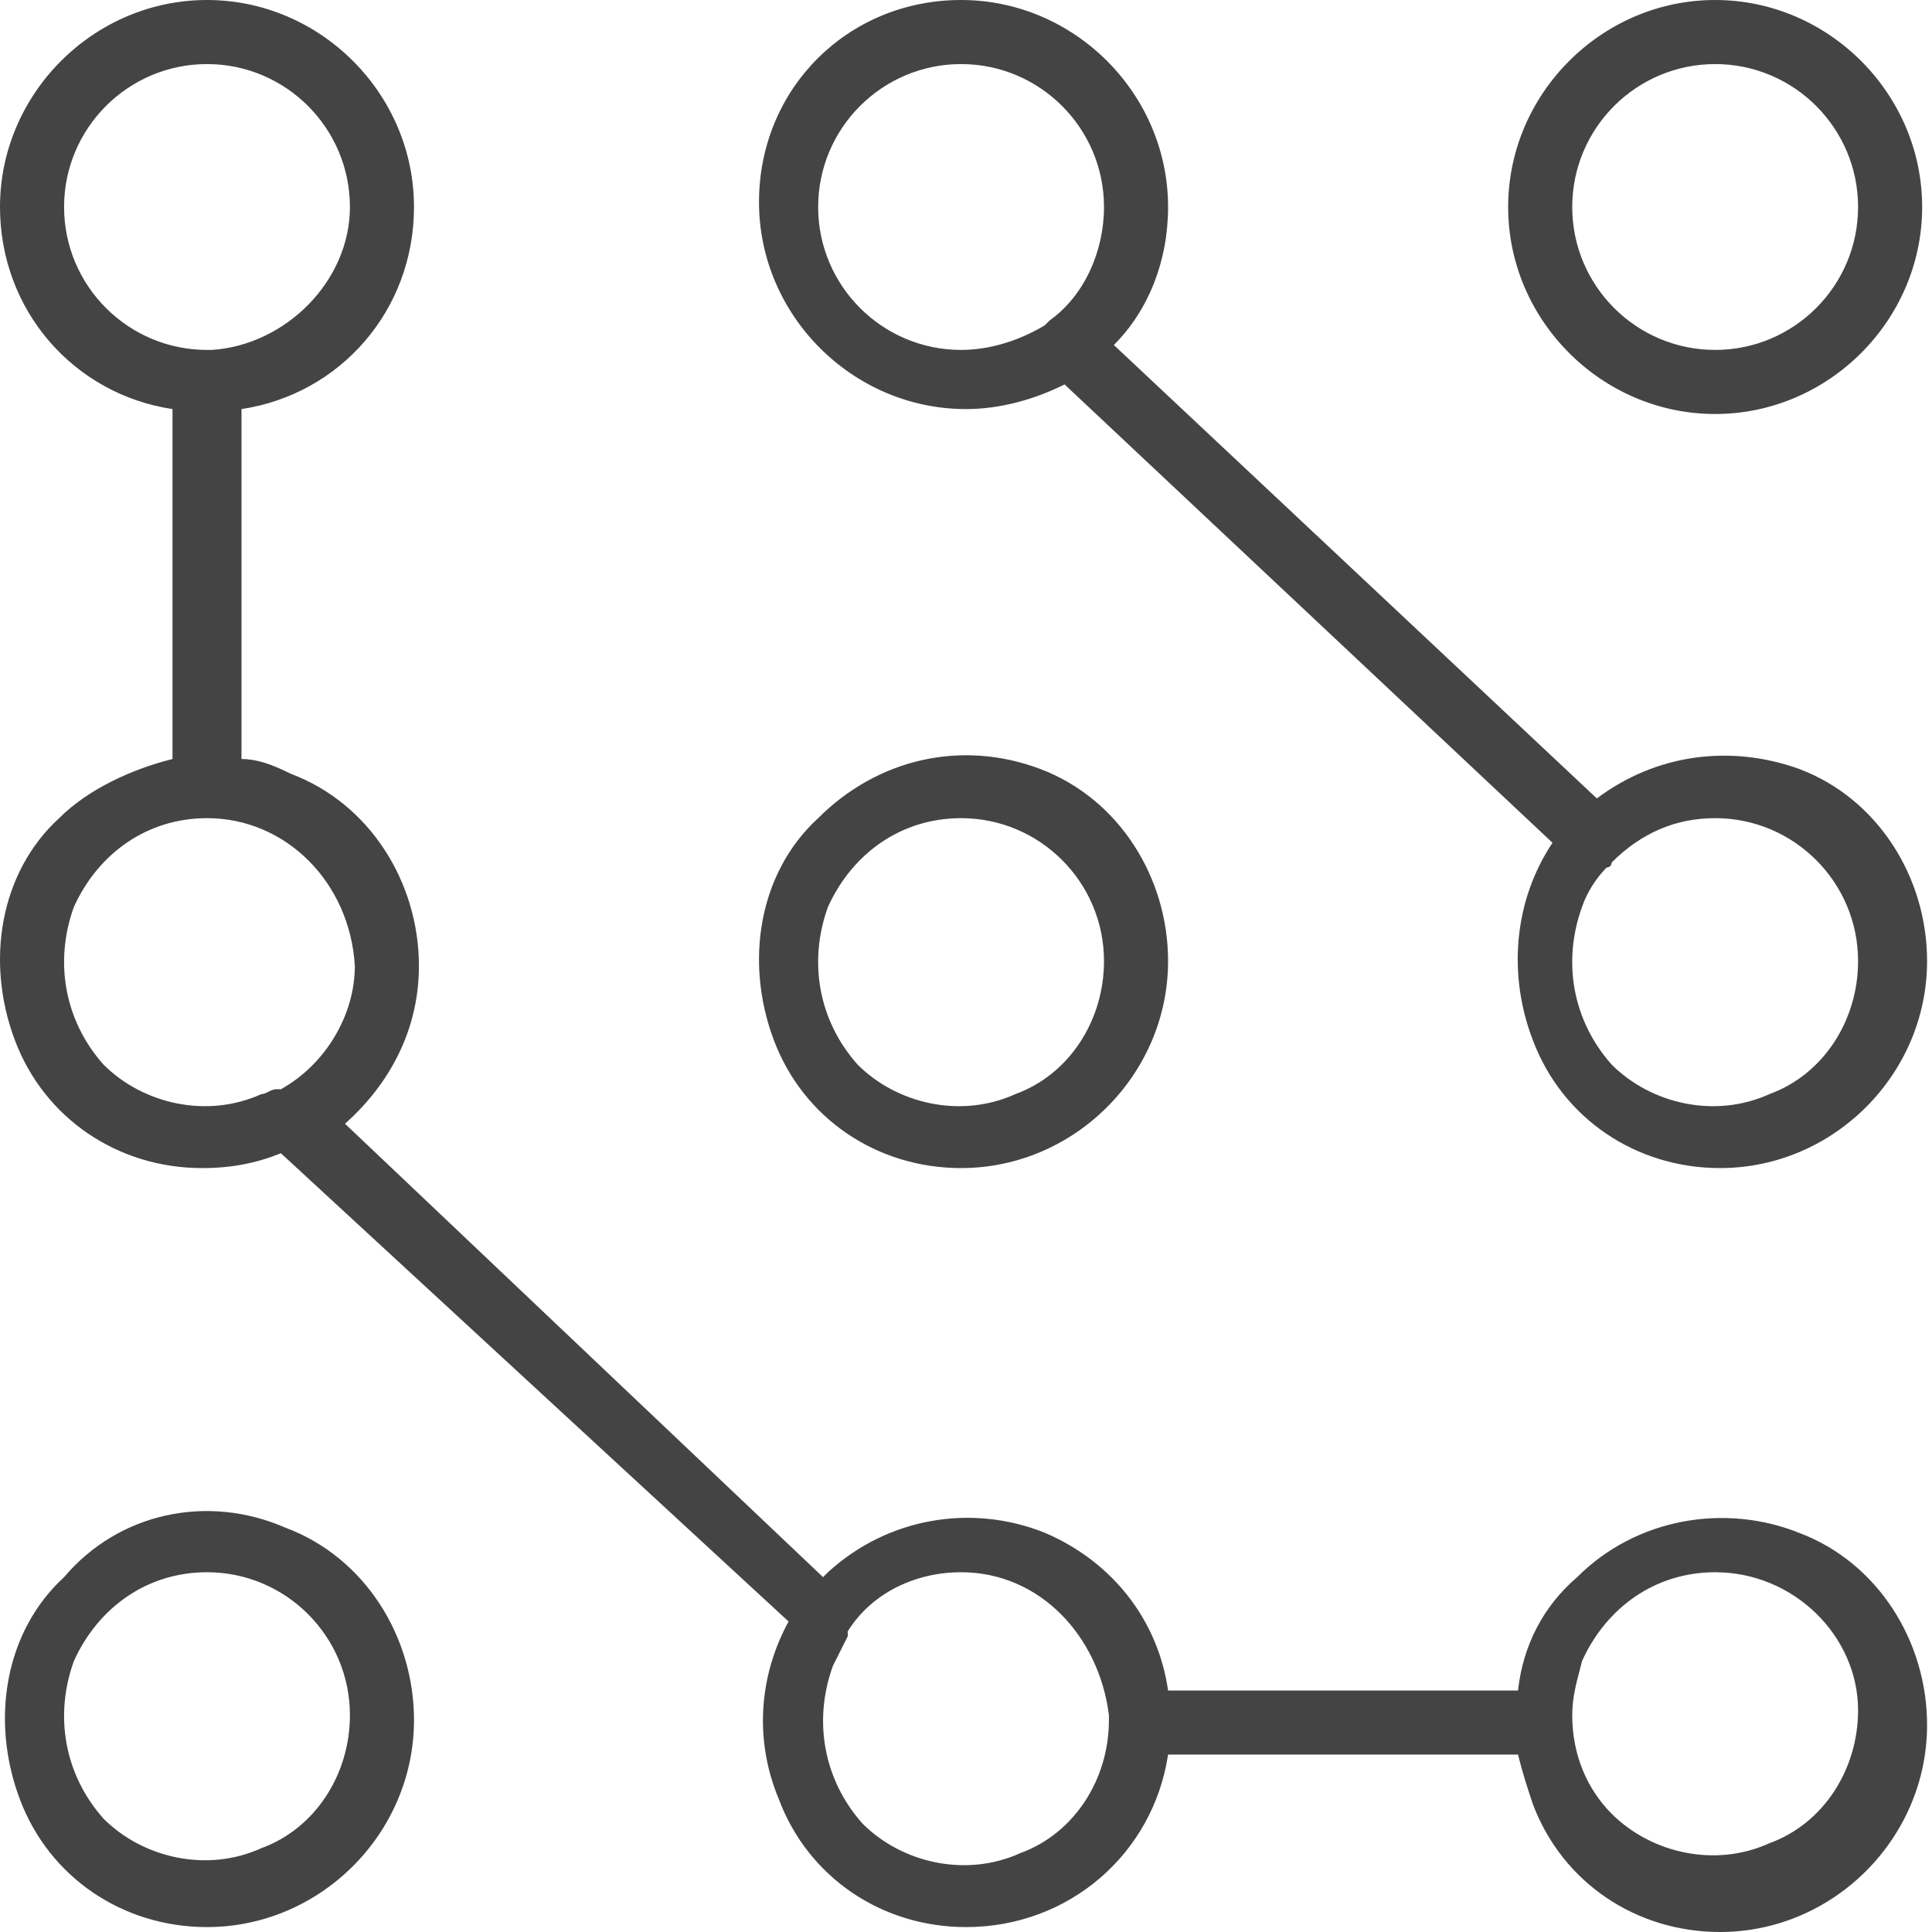 <svg xmlns="http://www.w3.org/2000/svg" xmlns:xlink="http://www.w3.org/1999/xlink" width="42px" height="42px" viewBox="0 0 42 42" version="1.1">
    <title>str-toolkit</title>
    <defs>
        <filter color-interpolation-filters="auto" id="filter-1">
            <feColorMatrix in="SourceGraphic" type="matrix" values="0 0 0 0 0.576 0 0 0 0 0 0 0 0 0 0 0 0 0 1 0"/>
        </filter>
    </defs>
    <g id="Page-1" stroke="none" stroke-width="1" fill="none" fill-rule="evenodd">
        <g filter="url(#filter-1)" id="str-toolkit">
            <g transform="translate(0, 0)">
                <path d="M4.5,1.393 C2.786,1.393 1.393,2.786 1.393,4.5 C1.393,6.214 2.786,7.607 4.5,7.607 L4.5,7.607 L4.5,7.607 L4.607,7.607 C6.214,7.5 7.607,6.107 7.607,4.5 C7.607,2.786 6.214,1.393 4.5,1.393 M37.286,1.393 C35.571,1.393 34.179,2.786 34.179,4.5 C34.179,6.214 35.571,7.607 37.286,7.607 C39,7.607 40.393,6.214 40.393,4.5 C40.393,2.786 39,1.393 37.286,1.393 M20.893,1.393 C19.179,1.393 17.786,2.786 17.786,4.5 C17.786,6.214 19.179,7.607 20.893,7.607 C21.536,7.607 22.179,7.393 22.714,7.071 C22.714,7.071 22.821,6.964 22.821,6.964 C23.571,6.429 24,5.464 24,4.5 C24,2.786 22.607,1.393 20.893,1.393 M37.286,0 C39.75,0 41.786,2.036 41.786,4.5 C41.786,6.964 39.75,9 37.286,9 C34.821,9 32.786,6.964 32.786,4.5 C32.786,2.036 34.821,0 37.286,0 M37.286,17.786 L37.286,17.786 C36.429,17.786 35.679,18.107 35.036,18.75 C35.036,18.75 35.036,18.857 34.929,18.857 C34.714,19.071 34.5,19.393 34.393,19.714 C33.964,20.893 34.179,22.179 35.036,23.143 C35.893,24 37.286,24.321 38.464,23.786 C39.643,23.357 40.393,22.179 40.393,20.893 C40.393,19.179 39,17.786 37.286,17.786 M20.893,17.786 L20.893,17.786 C19.607,17.786 18.536,18.536 18,19.714 C17.571,20.893 17.786,22.179 18.643,23.143 C19.5,24 20.893,24.321 22.071,23.786 C23.25,23.357 24,22.179 24,20.893 C24,19.179 22.607,17.786 20.893,17.786 M4.5,17.786 L4.5,17.786 L4.5,17.786 C3.214,17.786 2.143,18.536 1.607,19.714 C1.179,20.893 1.393,22.179 2.25,23.143 C3.107,24 4.5,24.321 5.679,23.786 C5.786,23.786 5.893,23.679 6,23.679 C6,23.679 6,23.679 6.107,23.679 C7.071,23.143 7.714,22.071 7.714,21 C7.607,19.179 6.214,17.786 4.5,17.786 M20.893,0 C23.357,0 25.393,2.036 25.393,4.5 C25.393,5.679 24.964,6.75 24.214,7.5 L34.714,17.357 C36,16.393 37.607,16.179 39.107,16.714 C40.821,17.357 41.893,19.071 41.893,20.893 C41.893,23.357 39.857,25.393 37.393,25.393 C35.571,25.393 33.964,24.321 33.321,22.607 C32.786,21.214 32.893,19.607 33.75,18.321 L23.143,8.357 C22.5,8.679 21.75,8.893 21,8.893 C18.536,8.893 16.5,6.857 16.5,4.393 C16.5,1.929 18.429,0 20.893,0 M22.607,16.714 C24.321,17.357 25.393,19.071 25.393,20.893 C25.393,23.357 23.357,25.393 20.893,25.393 C19.071,25.393 17.464,24.321 16.821,22.607 C16.179,20.893 16.5,18.964 17.786,17.786 C19.071,16.5 20.893,16.071 22.607,16.714 M37.286,34.179 C36,34.179 34.929,34.929 34.393,36.107 C34.286,36.536 34.179,36.857 34.179,37.286 C34.179,37.286 34.179,37.286 34.179,37.286 L34.179,37.286 C34.179,38.143 34.5,38.893 35.036,39.429 C35.893,40.286 37.286,40.607 38.464,40.071 C39.643,39.643 40.393,38.464 40.393,37.179 C40.393,35.571 39,34.179 37.286,34.179 M20.893,34.179 C19.929,34.179 18.964,34.607 18.429,35.464 C18.429,35.464 18.429,35.464 18.429,35.571 C18.321,35.786 18.214,36 18.107,36.214 C17.679,37.393 17.893,38.679 18.75,39.643 C19.607,40.5 21,40.821 22.179,40.286 C23.357,39.857 24.107,38.679 24.107,37.393 C24.107,37.393 24.107,37.393 24.107,37.393 L24.107,37.393 L24.107,37.286 C23.893,35.571 22.607,34.179 20.893,34.179 M4.5,34.179 C3.214,34.179 2.143,34.929 1.607,36.107 C1.179,37.286 1.393,38.571 2.25,39.536 C3.107,40.393 4.5,40.714 5.679,40.179 C6.857,39.75 7.607,38.571 7.607,37.286 C7.607,35.571 6.214,34.179 4.5,34.179 M4.5,0 C6.964,0 9,2.036 9,4.5 C9,6.75 7.393,8.571 5.25,8.893 L5.25,16.5 C5.571,16.5 5.893,16.607 6.321,16.821 C8.036,17.464 9.107,19.179 9.107,21 C9.107,22.393 8.464,23.571 7.5,24.429 L17.893,34.286 L18,34.179 C19.286,33 21.107,32.679 22.714,33.321 C24.214,33.964 25.179,35.25 25.393,36.75 L33,36.75 C33.107,35.786 33.536,34.929 34.286,34.286 C35.571,33 37.5,32.679 39.107,33.321 C40.821,33.964 41.893,35.679 41.893,37.5 C41.893,39.964 39.857,42 37.393,42 C35.571,42 33.964,40.929 33.321,39.214 C33.214,38.893 33.107,38.571 33,38.143 L25.393,38.143 C25.071,40.286 23.25,41.893 21,41.893 C19.179,41.893 17.571,40.821 16.929,39.107 C16.393,37.821 16.5,36.429 17.143,35.25 L6.107,25.071 C5.571,25.286 5.036,25.393 4.393,25.393 C2.571,25.393 0.964,24.321 0.321,22.607 C-0.321,20.893 0,18.964 1.286,17.786 C1.929,17.143 2.893,16.714 3.75,16.5 L3.75,8.893 C1.607,8.571 0,6.75 0,4.5 C0,2.036 2.036,0 4.5,0 M6.214,33.214 C7.929,33.857 9,35.571 9,37.393 C9,39.857 6.964,41.893 4.5,41.893 C2.679,41.893 1.071,40.821 0.429,39.107 C-0.214,37.393 0.107,35.464 1.393,34.286 C2.571,32.893 4.5,32.464 6.214,33.214" id="Fill-1" fill="#444444"/>
            </g>
        </g>
    </g>
</svg>